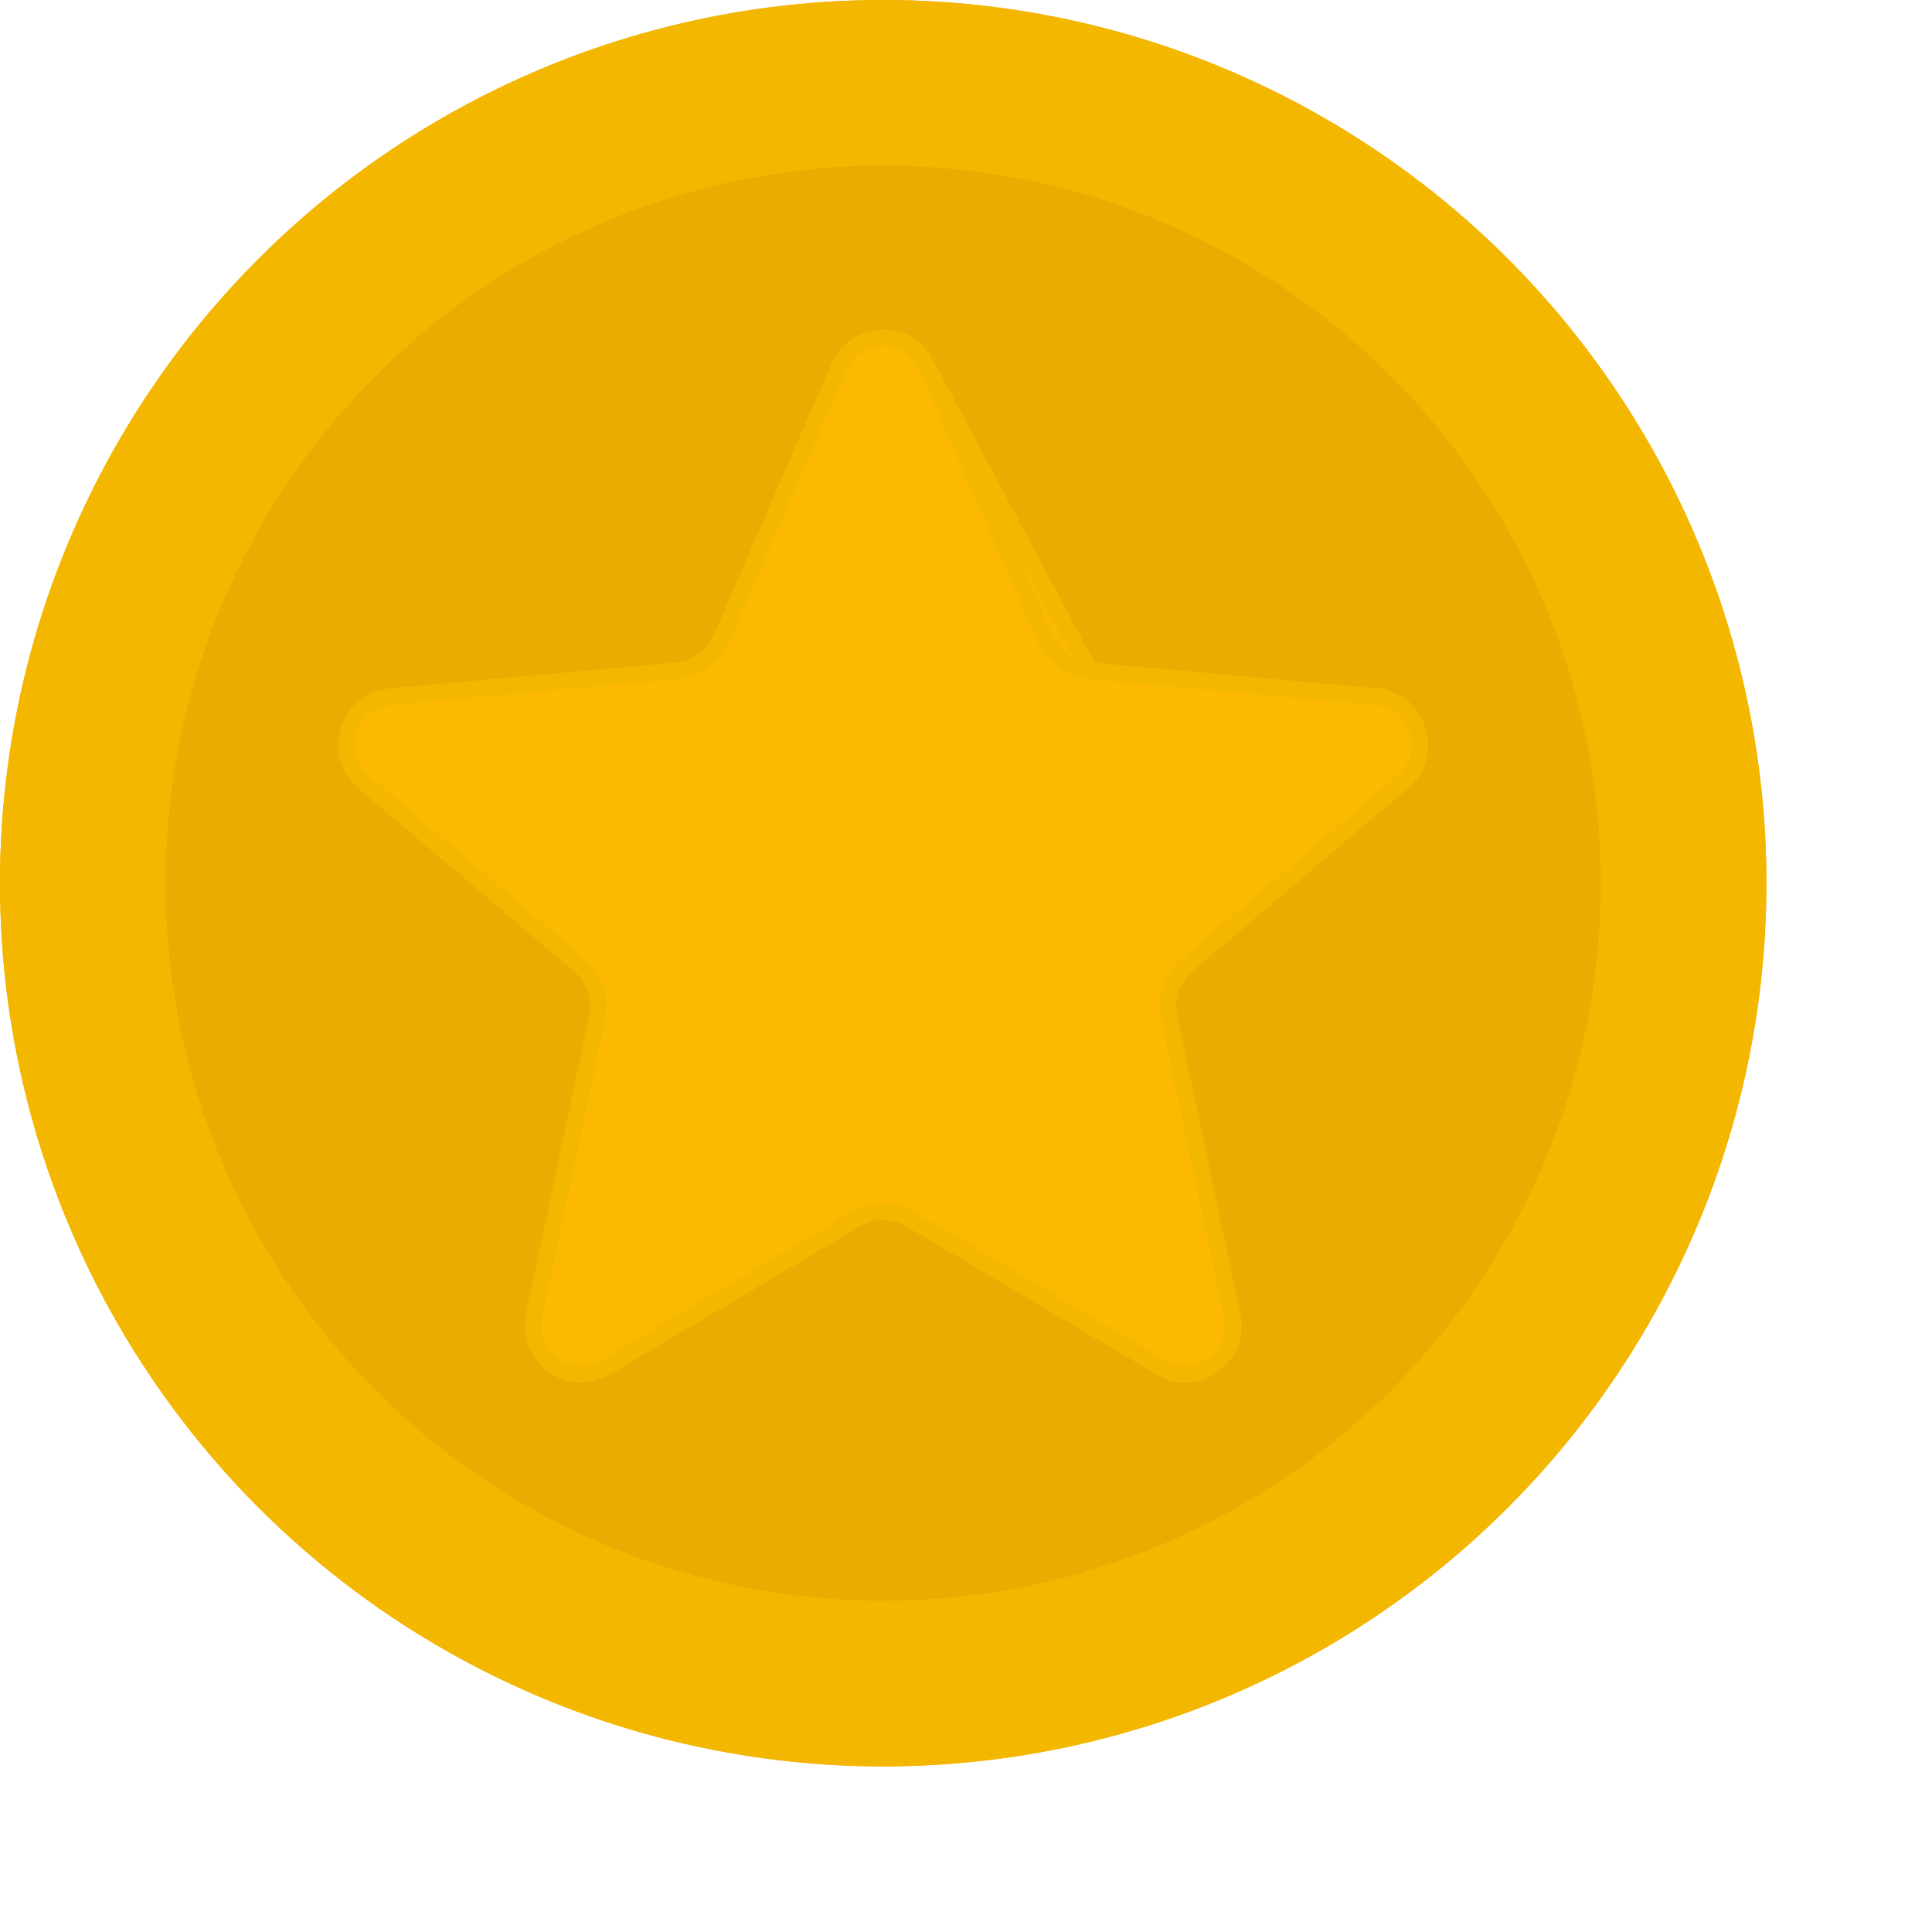 <svg width="32" height="32" viewBox="0 0 35 35" fill="none" xmlns="http://www.w3.org/2000/svg">
<g filter="url(#filter0_i_294_342)">
<circle cx="16" cy="16" r="16" fill="#E9AC00"/>
</g>
<circle cx="16" cy="16" r="14.5" stroke="#F4B700" stroke-width="3"/>
<path d="M16.784 6.612L16.784 6.612L18.932 11.563C19.002 11.725 19.114 11.865 19.255 11.968C19.397 12.071 19.563 12.134 19.736 12.15L16.784 6.612ZM16.784 6.612L16.781 6.605C16.461 5.953 15.539 5.954 15.217 6.607L15.217 6.607L15.214 6.613L13.067 11.565C13.067 11.565 13.067 11.565 13.067 11.565C12.996 11.727 12.885 11.867 12.743 11.97C12.601 12.073 12.435 12.135 12.262 12.151C12.262 12.151 12.262 12.151 12.262 12.151L7.03 12.625L7.03 12.625L7.021 12.626C6.306 12.732 6.025 13.619 6.539 14.125L6.539 14.126L6.547 14.133L10.49 17.476C10.767 17.711 10.892 18.081 10.817 18.439C10.817 18.439 10.817 18.439 10.817 18.439L9.671 23.86L9.671 23.86L9.67 23.866C9.549 24.58 10.294 25.132 10.935 24.791L10.935 24.791L10.941 24.788L15.508 22.086L15.508 22.086C15.658 21.997 15.827 21.951 16 21.951C16.173 21.951 16.342 21.997 16.491 22.086L16.492 22.086L21.059 24.789L21.059 24.789L21.065 24.793C21.708 25.135 22.45 24.581 22.33 23.867L22.33 23.867L22.329 23.861L21.183 18.441L21.183 18.44C21.107 18.083 21.233 17.713 21.51 17.478L21.51 17.478L25.451 14.131L25.452 14.131L25.459 14.124C25.975 13.616 25.694 12.73 24.977 12.625L24.977 12.624L24.969 12.624L19.737 12.15L16.784 6.612Z" fill="#FBB900" stroke="#F4B700" stroke-width="0.3"/>
<defs>
<filter id="filter0_i_294_342" x="0" y="0" width="32" height="32" filterUnits="userSpaceOnUse" color-interpolation-filters="sRGB">
<feFlood flood-opacity="0" result="BackgroundImageFix"/>
<feBlend mode="normal" in="SourceGraphic" in2="BackgroundImageFix" result="shape"/>
<feColorMatrix in="SourceAlpha" type="matrix" values="0 0 0 0 0 0 0 0 0 0 0 0 0 0 0 0 0 0 127 0" result="hardAlpha"/>
<feMorphology radius="1.5" operator="erode" in="SourceAlpha" result="effect1_innerShadow_294_342"/>
<feOffset/>
<feGaussianBlur stdDeviation="1.75"/>
<feComposite in2="hardAlpha" operator="arithmetic" k2="-1" k3="1"/>
<feColorMatrix type="matrix" values="0 0 0 0 0.604 0 0 0 0 0.446 0 0 0 0 0 0 0 0 1 0"/>
<feBlend mode="normal" in2="shape" result="effect1_innerShadow_294_342"/>
</filter>
</defs>
</svg>
